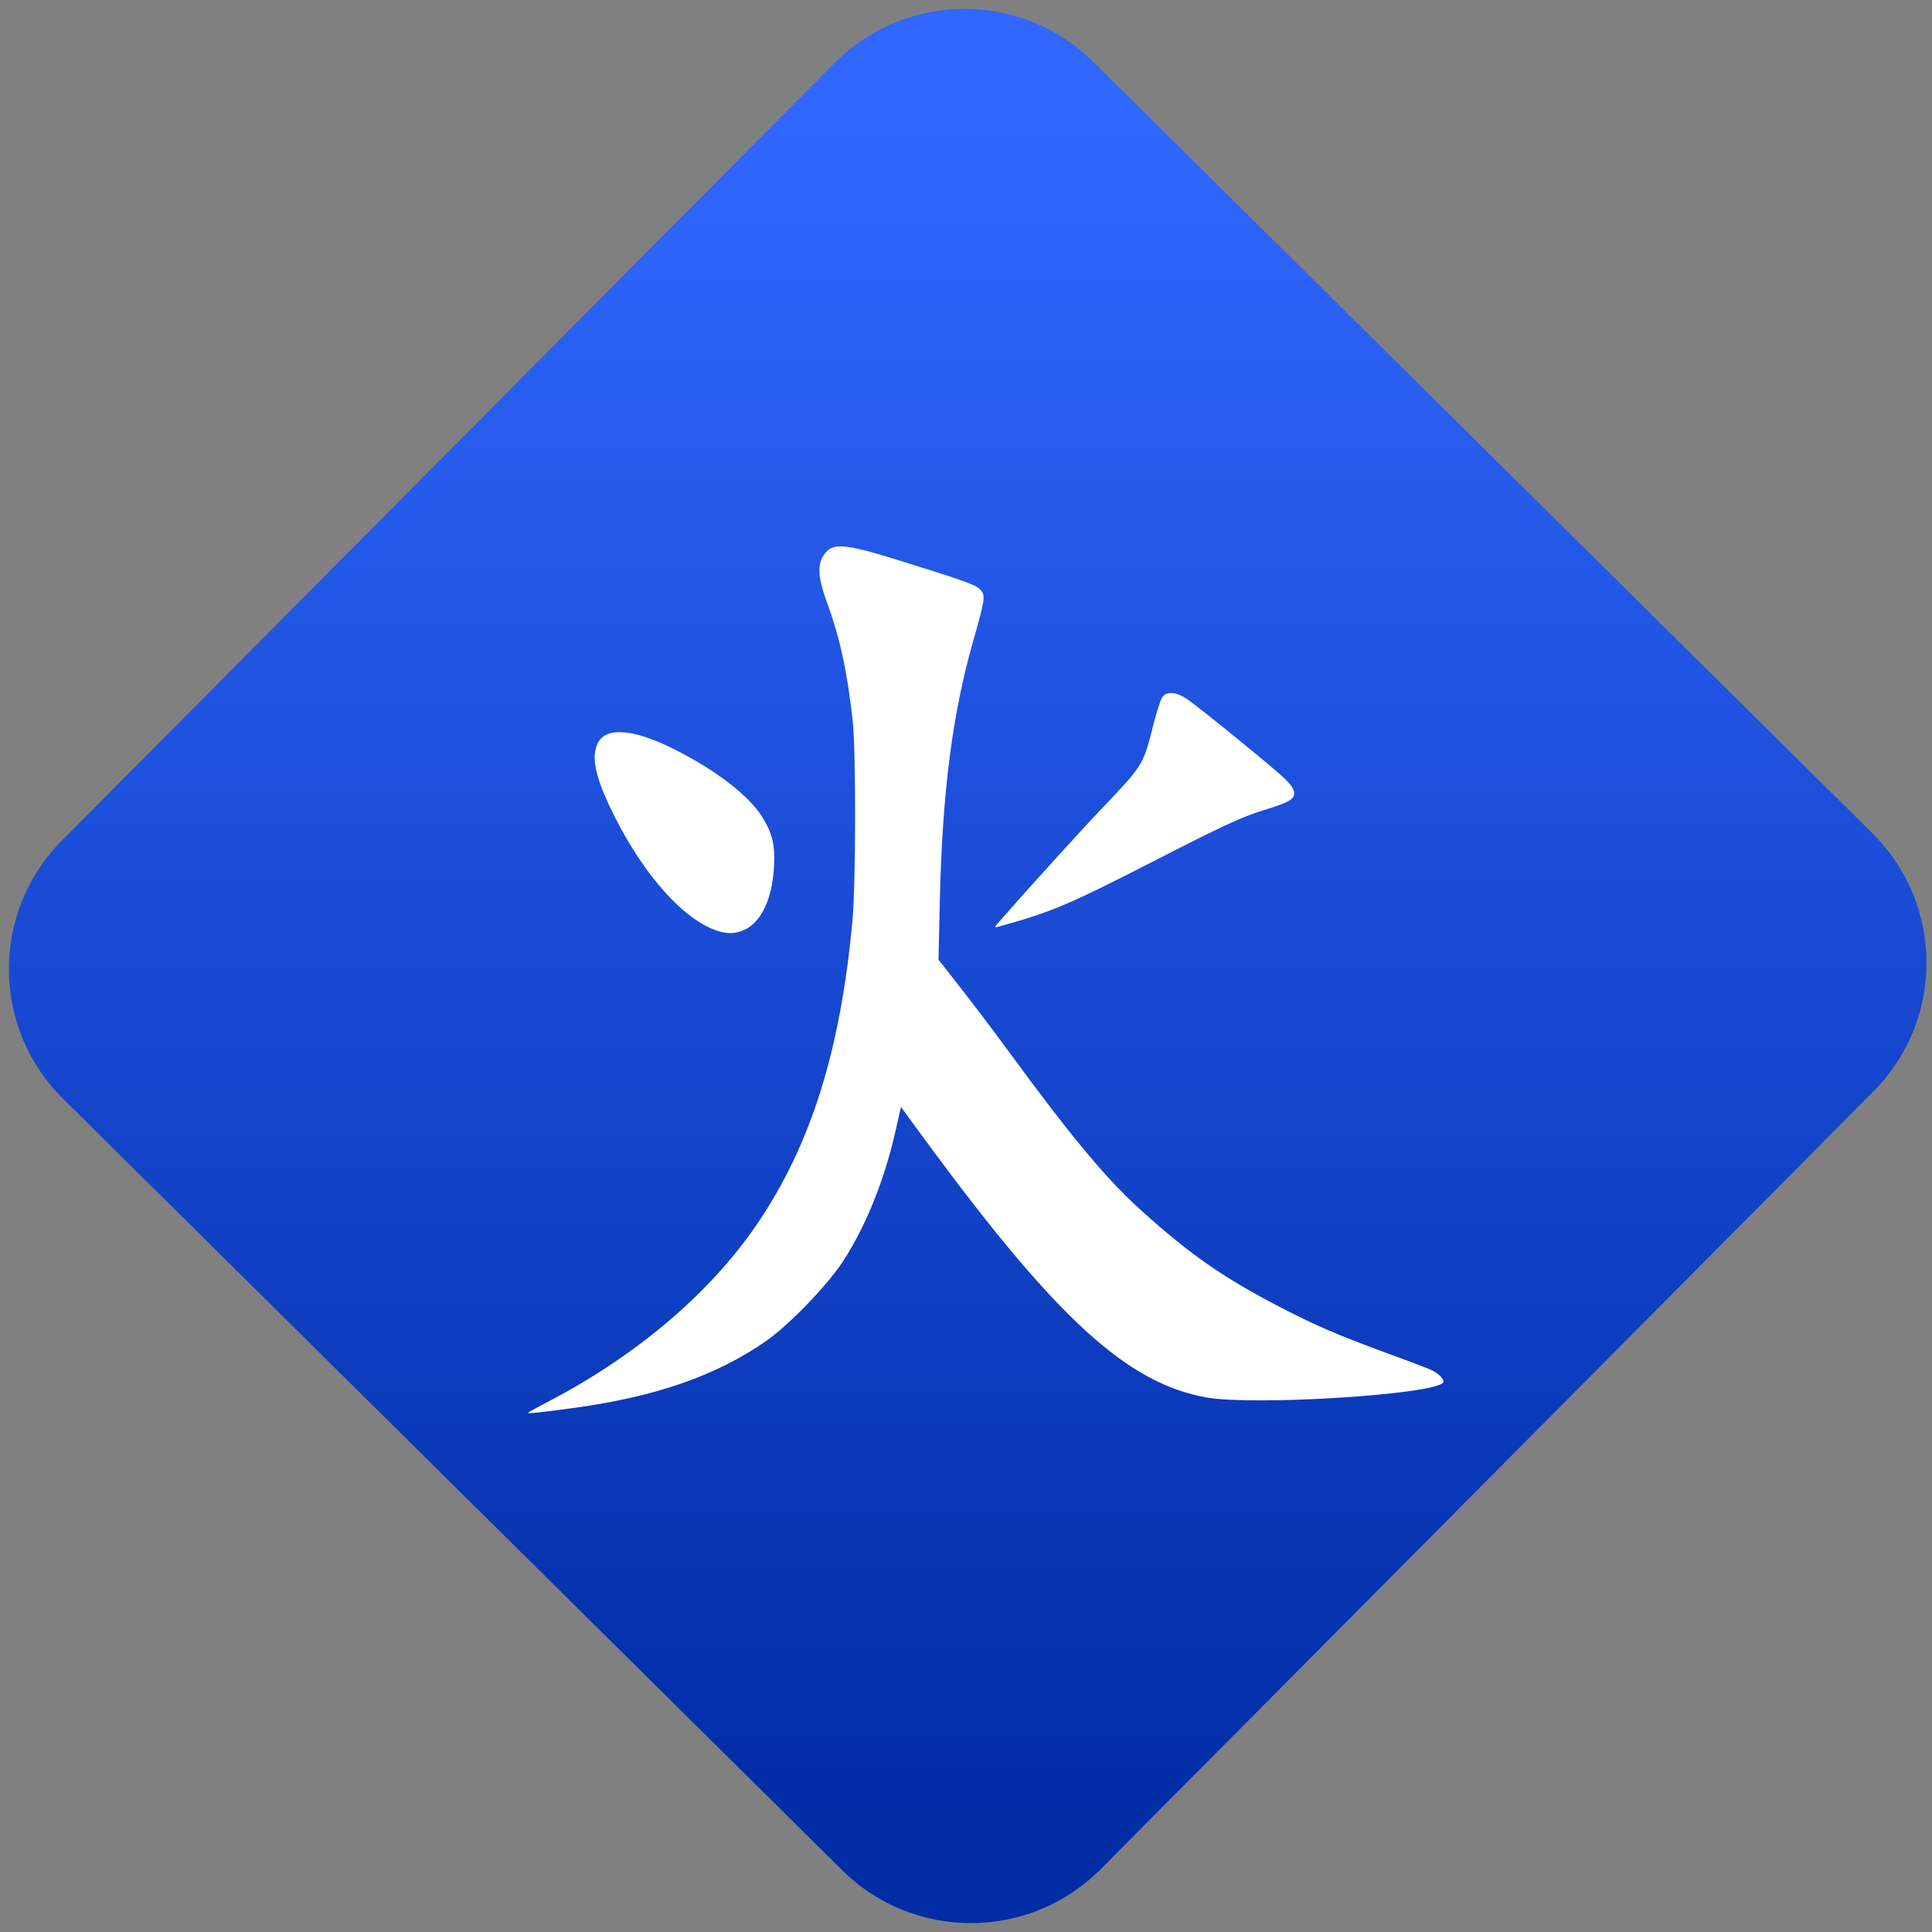 <svg width="64" height="64" viewBox="0 0 64 64" version="1.1"><rect x="0" y="0" width="64" height="64" fill="#808080" stroke="none"/><defs><linearGradient id="linear-pattern-0" gradientUnits="userSpaceOnUse" x1="0" y1="0" x2="0" y2="1" gradientTransform="matrix(60, 0, 0, 56, 0, 4)"><stop offset="0" stop-color="#3067ff" stop-opacity="1"/><stop offset="1" stop-color="#002ca6" stop-opacity="1"/></linearGradient></defs><path fill="url(#linear-pattern-0)" fill-opacity="1" d="M 36.219 2.051 L 62.027 27.605 C 64.402 29.957 64.418 33.785 62.059 36.156 L 36.461 61.918 C 34.105 64.289 30.27 64.305 27.895 61.949 L 2.086 36.395 C -0.289 34.043 -0.305 30.215 2.051 27.844 L 27.652 2.082 C 30.008 -0.289 33.844 -0.305 36.219 2.051 Z M 36.219 2.051 " /><g transform="matrix(1.008,0,0,1.003,16.221,16.077)"><path fill-rule="nonzero" fill="rgb(100%, 100%, 100%)" fill-opacity="1" d="M 1.258 30.633 C 1.258 30.621 1.516 30.477 1.836 30.309 C 4.789 28.777 7.234 26.695 8.789 24.398 C 10.562 21.773 11.531 18.66 11.922 14.375 C 12.035 13.168 12.039 8.766 11.93 7.773 C 11.754 6.16 11.512 5.039 11.082 3.859 C 10.805 3.109 10.77 2.672 10.945 2.359 C 11.227 1.875 11.586 1.898 13.422 2.469 C 15.695 3.18 16.016 3.297 16.148 3.473 C 16.293 3.66 16.273 3.789 15.879 5.18 C 15.203 7.574 14.875 10.148 14.793 13.734 L 14.75 15.668 L 15.055 16.055 C 15.867 17.098 16.328 17.703 17.152 18.828 C 19.16 21.578 20.316 22.969 21.461 23.992 C 23.039 25.422 24.152 26.195 26.012 27.16 C 27.18 27.766 27.852 28.055 29.43 28.641 C 30.137 28.898 30.805 29.156 30.93 29.211 C 31.195 29.328 31.406 29.555 31.328 29.641 C 30.945 30.039 25.094 30.402 23.555 30.125 C 20.953 29.656 18.648 27.539 14.379 21.715 L 13.516 20.531 L 13.344 21.297 C 12.98 22.934 12.352 24.5 11.598 25.648 C 11.086 26.434 9.828 27.742 9.082 28.262 C 7.457 29.402 5.453 30.102 2.781 30.469 C 1.715 30.617 1.262 30.664 1.262 30.633 M 7.305 14.648 C 6.164 14.156 4.883 12.609 3.93 10.578 C 3.469 9.578 3.352 9 3.531 8.562 C 3.773 7.961 4.703 8.023 6.086 8.727 C 7.438 9.41 8.531 10.258 8.957 10.953 C 9.297 11.5 9.383 11.891 9.344 12.598 C 9.289 13.633 8.941 14.395 8.406 14.664 C 8.062 14.836 7.73 14.828 7.305 14.648 M 16.754 14.402 C 17.961 13.023 19.375 11.457 20.258 10.527 C 21.469 9.242 21.484 9.215 21.805 7.93 C 21.922 7.469 22.062 7.039 22.117 6.977 C 22.281 6.793 22.582 6.828 22.934 7.07 C 23.414 7.41 25.812 9.371 26.145 9.703 C 26.355 9.914 26.438 10.047 26.438 10.172 C 26.438 10.375 26.262 10.473 25.445 10.727 C 24.688 10.961 24.07 11.254 21.719 12.465 C 18.977 13.875 18.438 14.102 16.688 14.586 C 16.582 14.613 16.594 14.578 16.754 14.402 "/></g></svg>

